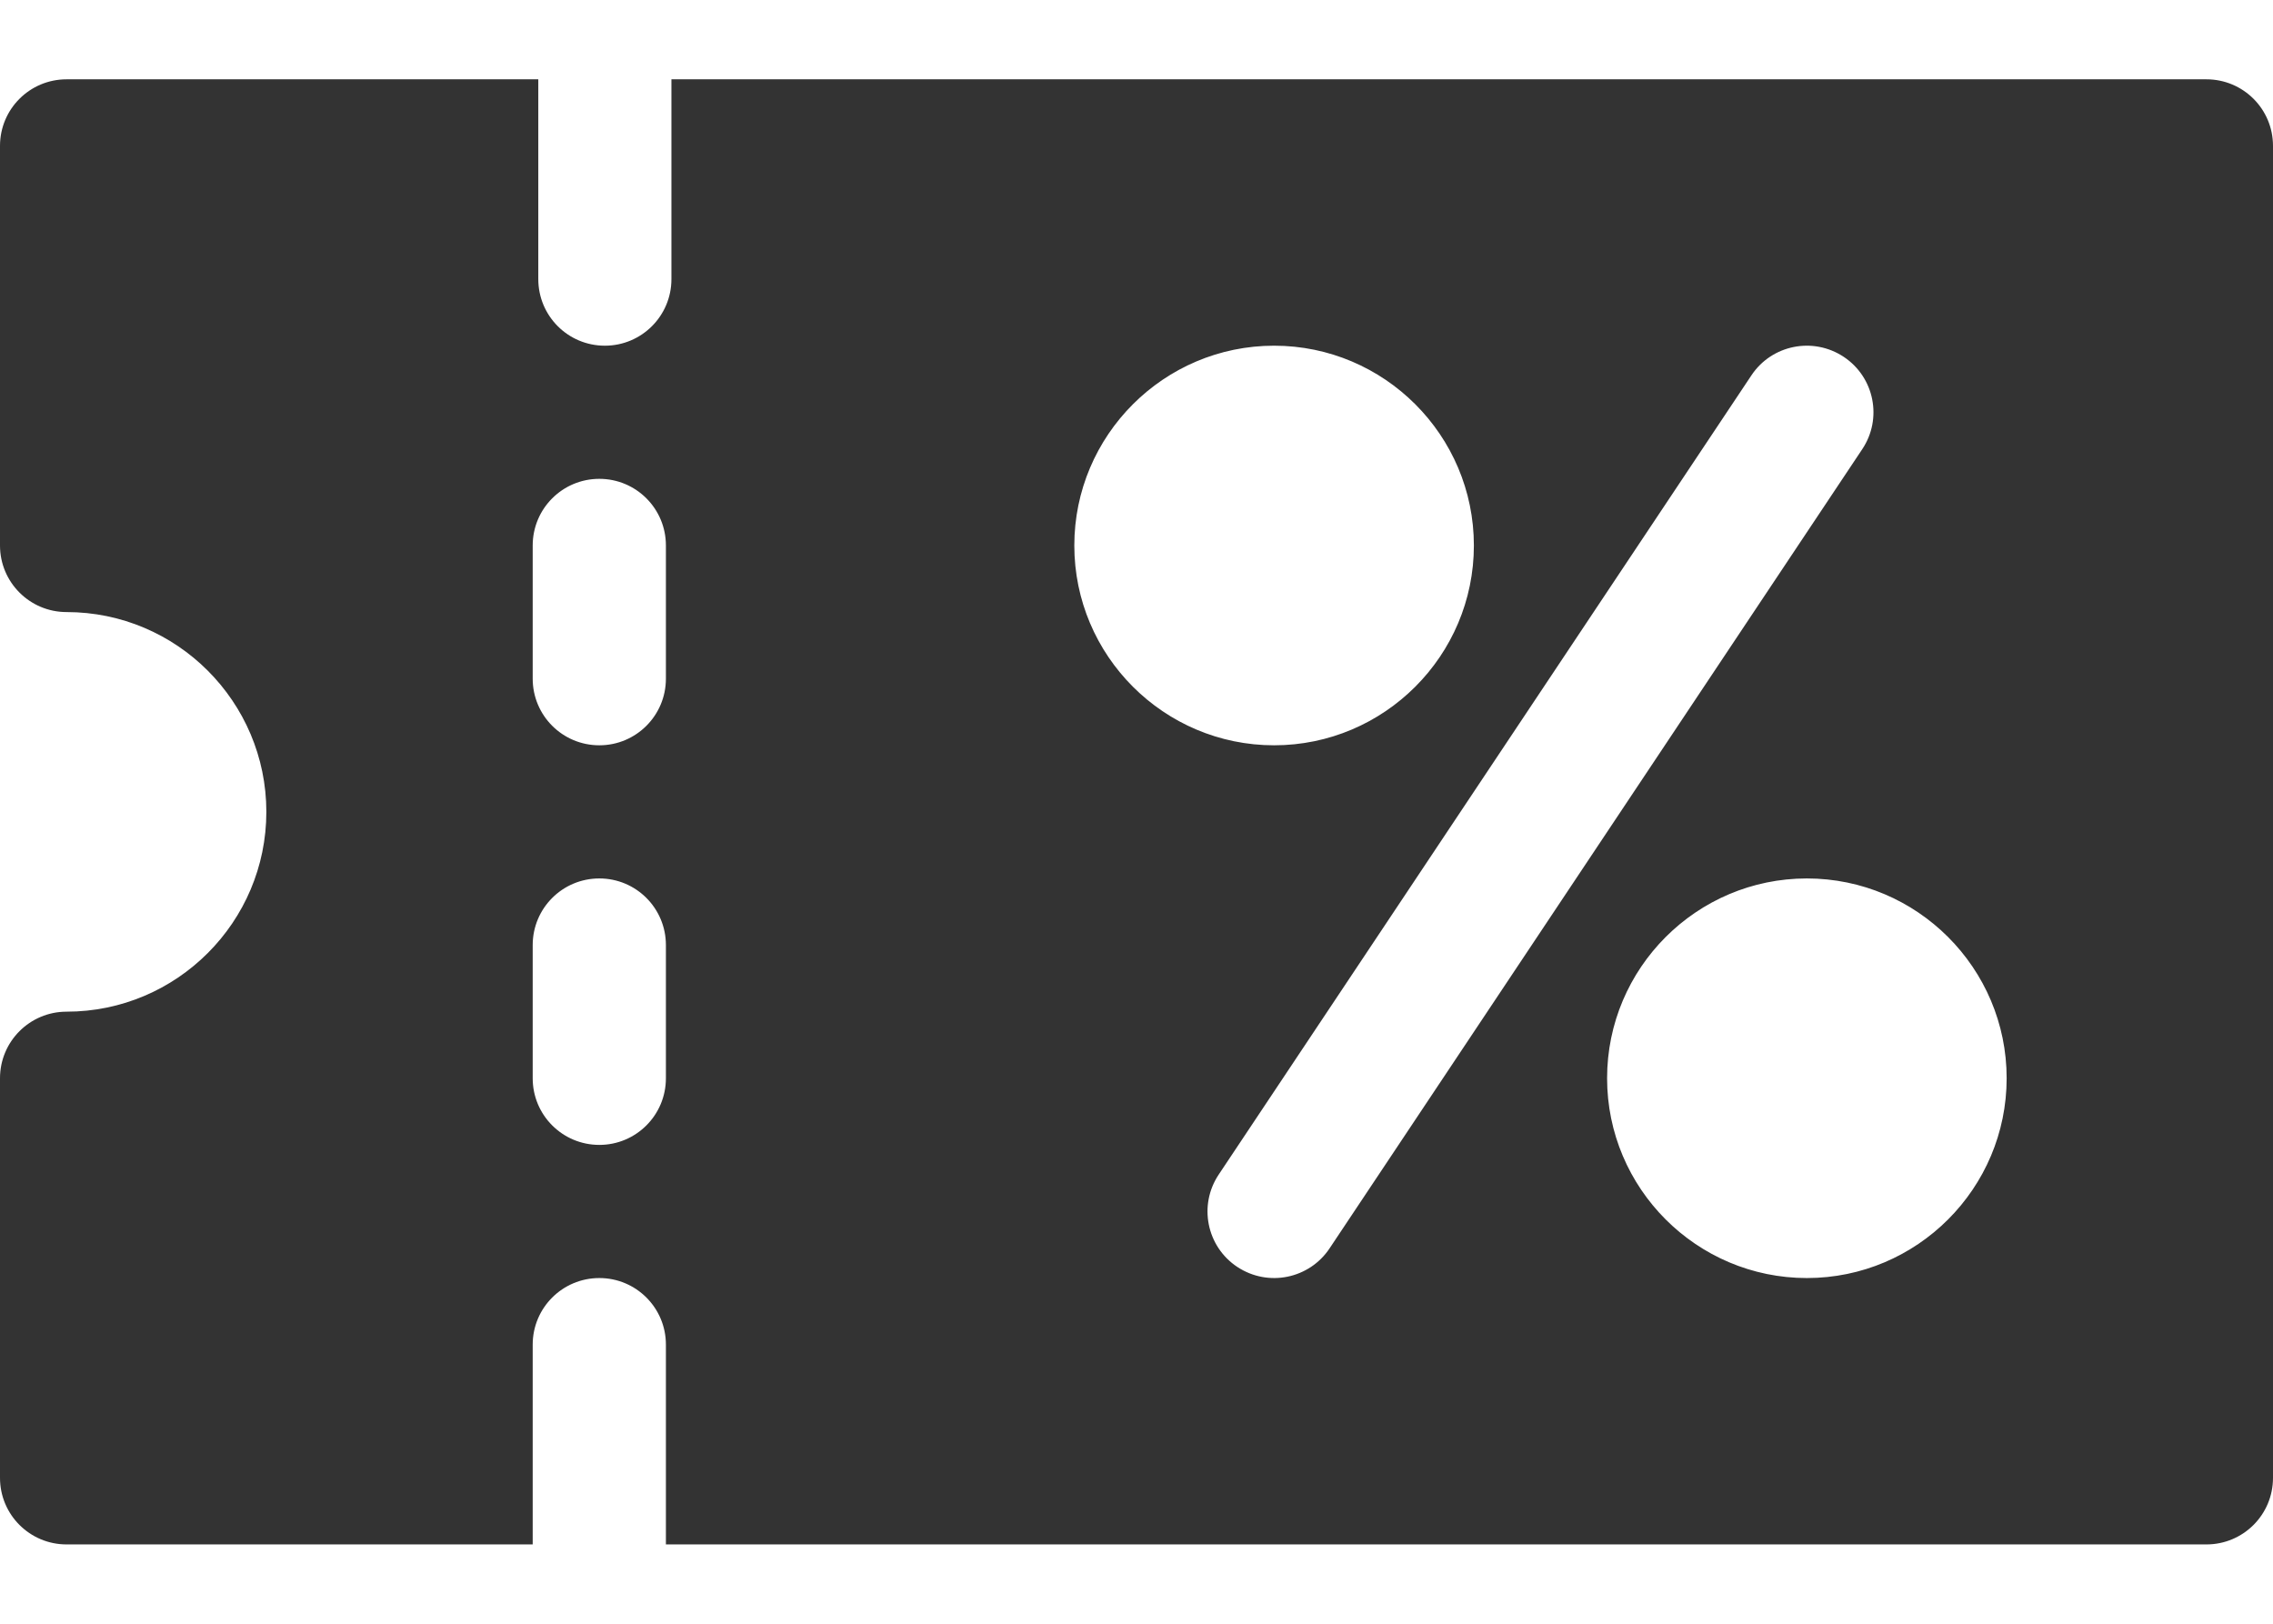 <svg width="28" height="20" viewBox="0 0 28 20" fill="none" xmlns="http://www.w3.org/2000/svg">
<path d="M27.18 0.977H8.271V3.438C8.271 3.891 7.904 4.258 7.451 4.258C6.997 4.258 6.631 3.891 6.631 3.438V0.977H0.82C0.367 0.977 0 1.343 0 1.797V6.719C0 7.172 0.367 7.539 0.82 7.539C2.177 7.539 3.281 8.643 3.281 10C3.281 11.357 2.177 12.461 0.82 12.461C0.367 12.461 0 12.828 0 13.281V18.203C0 18.657 0.367 19.023 0.82 19.023H6.562V16.562C6.562 16.109 6.929 15.742 7.383 15.742C7.836 15.742 8.203 16.109 8.203 16.562V19.023H27.18C27.633 19.023 28 18.657 28 18.203V1.797C28 1.343 27.633 0.977 27.18 0.977ZM8.203 13.281C8.203 13.735 7.836 14.102 7.383 14.102C6.929 14.102 6.562 13.735 6.562 13.281V11.641C6.562 11.187 6.929 10.82 7.383 10.82C7.836 10.82 8.203 11.187 8.203 11.641V13.281ZM8.203 8.359C8.203 8.813 7.836 9.18 7.383 9.18C6.929 9.18 6.562 8.813 6.562 8.359V6.719C6.562 6.265 6.929 5.898 7.383 5.898C7.836 5.898 8.203 6.265 8.203 6.719V8.359ZM13.234 6.719C13.234 5.362 14.338 4.258 15.695 4.258C17.052 4.258 18.156 5.362 18.156 6.719C18.156 8.076 17.052 9.18 15.695 9.18C14.338 9.18 13.234 8.076 13.234 6.719ZM15.24 15.604C14.863 15.353 14.761 14.844 15.013 14.467L21.575 4.623C21.826 4.246 22.335 4.145 22.713 4.396C23.09 4.647 23.192 5.156 22.94 5.533L16.378 15.377C16.13 15.749 15.624 15.858 15.24 15.604ZM22.258 15.742C20.901 15.742 19.797 14.638 19.797 13.281C19.797 11.924 20.901 10.82 22.258 10.82C23.615 10.82 24.719 11.924 24.719 13.281C24.719 14.638 23.615 15.742 22.258 15.742Z" fill="#333333"/>
</svg>
